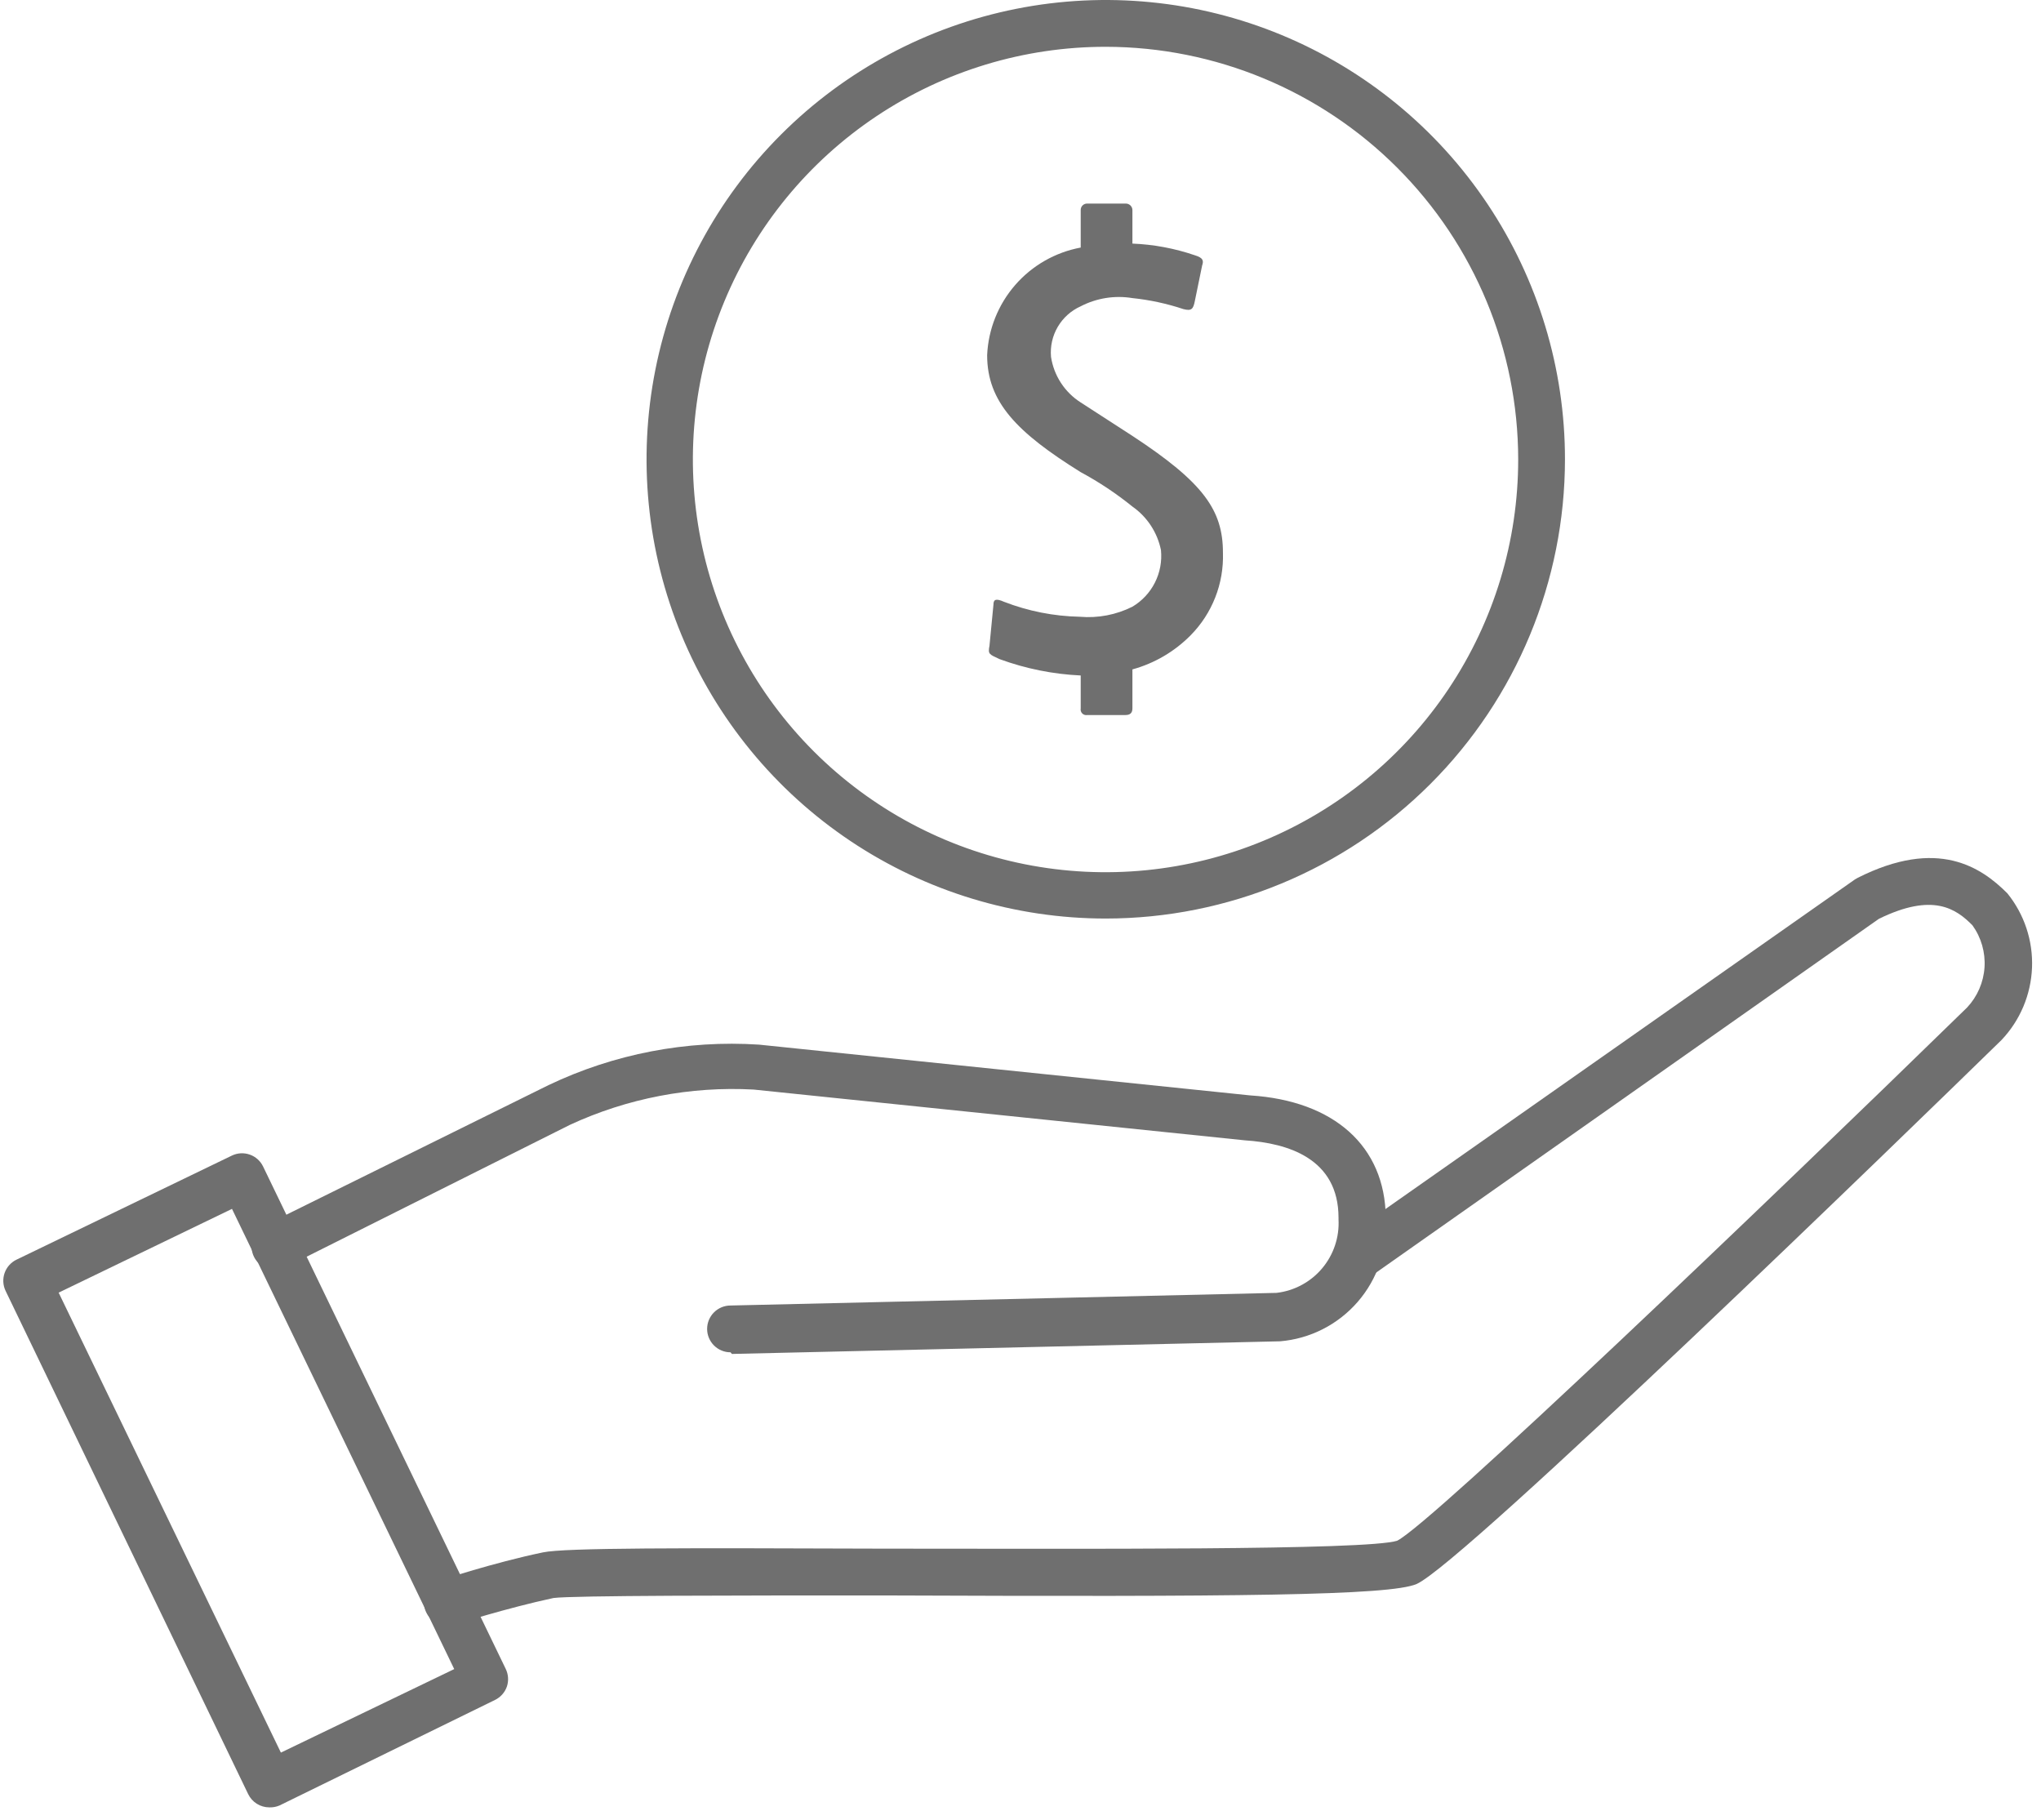 <svg width="120" height="107" viewBox="0 0 120 107" fill="none" xmlns="http://www.w3.org/2000/svg">
<path d="M26.296 95.565C25.969 95.564 25.653 95.447 25.405 95.235C25.157 95.022 24.992 94.728 24.941 94.405C24.889 94.083 24.955 93.752 25.125 93.473C25.295 93.194 25.559 92.985 25.869 92.883C25.993 92.883 28.95 91.879 31.921 91.26C33.228 90.985 40.022 90.999 51.892 91.04C63.239 91.04 80.39 91.15 82.151 90.572C84.2 89.527 103.8 70.794 115.656 59.227C116.259 58.583 116.621 57.75 116.679 56.87C116.736 55.989 116.487 55.116 115.972 54.399C115.009 53.422 113.648 52.46 110.47 54.014L80.775 74.906C80.629 75.026 80.46 75.114 80.278 75.166C80.097 75.217 79.906 75.231 79.719 75.205C79.532 75.18 79.352 75.116 79.19 75.018C79.029 74.92 78.889 74.79 78.78 74.635C78.671 74.481 78.595 74.306 78.557 74.121C78.519 73.936 78.519 73.745 78.558 73.56C78.597 73.375 78.673 73.2 78.783 73.046C78.892 72.892 79.032 72.762 79.194 72.664L109.054 51.703L109.219 51.607C113.936 49.227 116.495 50.988 118.021 52.515C119.02 53.749 119.535 55.305 119.472 56.891C119.408 58.478 118.771 59.987 117.678 61.139C112.382 66.31 86.043 91.893 83.293 93.117C81.711 93.804 72.757 93.873 51.947 93.791C43.378 93.791 33.654 93.791 32.54 93.942C29.789 94.533 26.805 95.482 26.777 95.496C26.623 95.553 26.459 95.576 26.296 95.565Z" fill="#6F6F6F"/>
<path d="M42.951 79.498C42.586 79.498 42.236 79.353 41.978 79.095C41.72 78.837 41.575 78.487 41.575 78.123C41.575 77.758 41.72 77.408 41.978 77.15C42.236 76.892 42.586 76.747 42.951 76.747L75.053 76.004C76.096 75.883 77.053 75.369 77.731 74.567C78.408 73.764 78.754 72.734 78.698 71.686V71.589C78.698 68.109 75.727 67.202 73.196 67.037L44.312 64.052C40.593 63.849 36.881 64.563 33.502 66.129L16.777 74.505C16.45 74.667 16.073 74.693 15.727 74.577C15.382 74.461 15.096 74.213 14.934 73.886C14.772 73.56 14.746 73.182 14.862 72.837C14.978 72.491 15.226 72.206 15.553 72.043L32.25 63.791C36.105 61.952 40.367 61.133 44.629 61.411L73.512 64.396C78.436 64.712 81.434 67.381 81.476 71.576C81.483 71.612 81.483 71.649 81.476 71.686C81.579 73.455 80.987 75.194 79.825 76.533C78.664 77.872 77.025 78.704 75.259 78.851L43.033 79.594L42.951 79.498Z" fill="#6F6F6F"/>
<path d="M15.827 106.249C15.568 106.248 15.314 106.174 15.095 106.035C14.876 105.896 14.701 105.699 14.589 105.465L0.326 75.88C0.17 75.551 0.151 75.175 0.272 74.832C0.393 74.489 0.645 74.208 0.973 74.05L13.64 67.93C13.969 67.774 14.345 67.755 14.688 67.876C15.031 67.997 15.312 68.249 15.469 68.576L29.732 98.106C29.892 98.432 29.917 98.808 29.801 99.152C29.68 99.496 29.428 99.778 29.1 99.936L16.432 106.139C16.241 106.221 16.035 106.258 15.827 106.249ZM3.448 75.99L16.515 103.03L26.706 98.12L13.64 71.066L3.448 75.99Z" fill="#6F6F6F"/>
<path d="M65.013 53.998C59.673 53.998 54.453 52.415 50.013 49.448C45.573 46.481 42.113 42.265 40.069 37.331C38.026 32.398 37.491 26.969 38.533 21.732C39.575 16.494 42.146 11.684 45.922 7.908C49.698 4.132 54.509 1.561 59.746 0.519C64.983 -0.523 70.412 0.012 75.345 2.055C80.279 4.099 84.496 7.559 87.462 11.999C90.429 16.439 92.012 21.659 92.012 26.999C92.009 34.159 89.163 41.024 84.101 46.086C79.038 51.149 72.173 53.995 65.013 53.998ZM65.013 2.751C60.214 2.748 55.521 4.169 51.529 6.834C47.537 9.499 44.425 13.288 42.587 17.722C40.749 22.156 40.267 27.035 41.203 31.743C42.139 36.45 44.45 40.775 47.844 44.169C51.238 47.563 55.562 49.874 60.27 50.809C64.977 51.745 69.857 51.264 74.291 49.425C78.725 47.587 82.514 44.476 85.178 40.484C87.843 36.492 89.264 31.799 89.262 26.999C89.254 20.57 86.697 14.407 82.151 9.861C77.606 5.315 71.442 2.758 65.013 2.751Z" fill="#6F6F6F"/>
<path d="M66.58 35.666C67.148 35.328 67.607 34.836 67.904 34.246C68.202 33.657 68.324 32.994 68.258 32.337C68.047 31.301 67.446 30.385 66.58 29.779C65.632 29.012 64.614 28.335 63.54 27.757C59.785 25.419 58.039 23.631 58.039 20.88C58.106 19.359 58.687 17.906 59.686 16.757C60.685 15.608 62.043 14.832 63.54 14.553V12.353C63.538 12.302 63.547 12.251 63.566 12.203C63.584 12.156 63.613 12.112 63.649 12.076C63.685 12.04 63.728 12.012 63.776 11.993C63.823 11.974 63.874 11.966 63.925 11.968H66.181C66.233 11.966 66.284 11.974 66.333 11.993C66.381 12.011 66.425 12.04 66.462 12.075C66.499 12.111 66.529 12.155 66.549 12.202C66.57 12.25 66.58 12.301 66.58 12.353V14.32C67.831 14.37 69.068 14.602 70.252 15.007C70.747 15.159 70.775 15.324 70.678 15.613L70.252 17.689C70.156 18.171 70.06 18.294 69.578 18.171C68.605 17.847 67.6 17.63 66.58 17.524C65.541 17.353 64.475 17.522 63.54 18.006C62.976 18.258 62.505 18.68 62.192 19.212C61.879 19.744 61.74 20.361 61.794 20.977C61.876 21.522 62.075 22.044 62.376 22.507C62.678 22.97 63.074 23.362 63.54 23.659L66.58 25.625C70.775 28.376 71.903 29.999 71.903 32.502C71.931 33.396 71.778 34.286 71.451 35.118C71.125 35.951 70.633 36.708 70.005 37.344C69.059 38.303 67.878 38.995 66.58 39.352V41.649C66.58 41.91 66.442 42.034 66.181 42.034H63.925C63.873 42.044 63.818 42.041 63.767 42.025C63.716 42.009 63.669 41.981 63.631 41.943C63.593 41.905 63.565 41.858 63.549 41.807C63.533 41.756 63.53 41.702 63.54 41.649V39.709C61.91 39.634 60.3 39.309 58.768 38.747C58.149 38.458 58.08 38.458 58.176 37.963L58.41 35.542C58.41 35.253 58.534 35.157 59.029 35.377C60.452 35.928 61.96 36.226 63.485 36.257C64.552 36.349 65.623 36.145 66.58 35.666Z" fill="#6F6F6F"/>
</svg>
